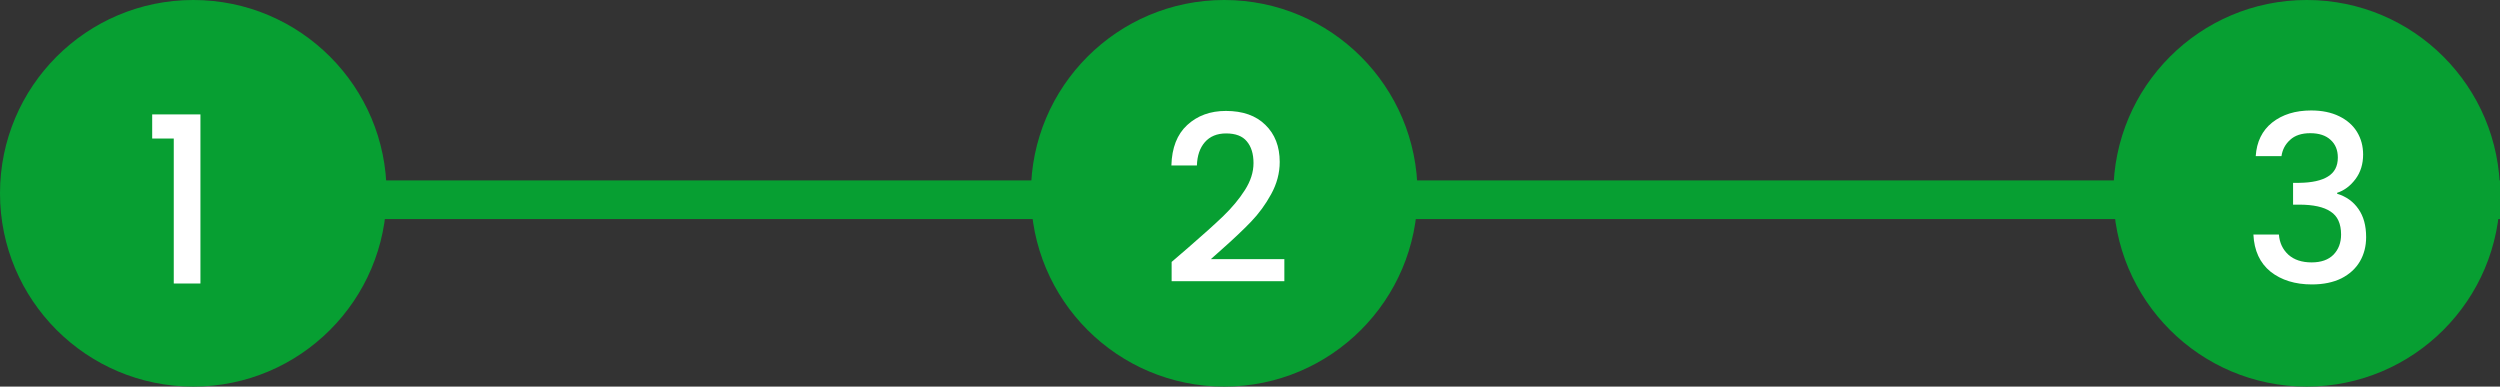<svg width="194" height="30" viewBox="0 0 194 30" fill="none" xmlns="http://www.w3.org/2000/svg">
<rect x="0" y="0" width="194" height="30" fill="#333333" stroke="none"/>
<rect x="12" y="14" width="182" height="3" fill="#079F32"/>
<circle cx="95" cy="15" r="15" fill="#079F32"/>
<circle cx="179" cy="15" r="15" fill="#079F32"/>
<circle cx="15" cy="15" r="15" fill="#079F32"/>
<path d="M11.81 10.75V8.878H15.554V22H13.484V10.75H11.81Z" fill="white"/>
<path d="M92.214 19.21C93.366 18.214 94.272 17.398 94.932 16.762C95.604 16.114 96.162 15.442 96.606 14.746C97.05 14.05 97.272 13.354 97.272 12.658C97.272 11.938 97.098 11.374 96.75 10.966C96.414 10.558 95.88 10.354 95.148 10.354C94.44 10.354 93.888 10.582 93.492 11.038C93.108 11.482 92.904 12.082 92.88 12.838H90.9C90.936 11.47 91.344 10.426 92.124 9.706C92.916 8.974 93.918 8.608 95.13 8.608C96.438 8.608 97.458 8.968 98.19 9.688C98.934 10.408 99.306 11.368 99.306 12.568C99.306 13.432 99.084 14.266 98.64 15.07C98.208 15.862 97.686 16.576 97.074 17.212C96.474 17.836 95.706 18.562 94.77 19.39L93.96 20.11H99.666V21.82H90.918V20.326L92.214 19.21Z" fill="white"/>
<path d="M175.044 12.118C175.116 11.002 175.542 10.132 176.322 9.508C177.114 8.884 178.122 8.572 179.346 8.572C180.186 8.572 180.912 8.722 181.524 9.022C182.136 9.322 182.598 9.73 182.91 10.246C183.222 10.762 183.378 11.344 183.378 11.992C183.378 12.736 183.18 13.372 182.784 13.9C182.388 14.428 181.914 14.782 181.362 14.962V15.034C182.07 15.25 182.622 15.646 183.018 16.222C183.414 16.786 183.612 17.512 183.612 18.4C183.612 19.108 183.45 19.738 183.126 20.29C182.802 20.842 182.322 21.28 181.686 21.604C181.05 21.916 180.288 22.072 179.4 22.072C178.104 22.072 177.036 21.742 176.196 21.082C175.368 20.41 174.924 19.45 174.864 18.202H176.844C176.892 18.838 177.138 19.36 177.582 19.768C178.026 20.164 178.626 20.362 179.382 20.362C180.114 20.362 180.678 20.164 181.074 19.768C181.47 19.36 181.668 18.838 181.668 18.202C181.668 17.362 181.398 16.768 180.858 16.42C180.33 16.06 179.514 15.88 178.41 15.88H177.942V14.188H178.428C179.4 14.176 180.138 14.014 180.642 13.702C181.158 13.39 181.416 12.898 181.416 12.226C181.416 11.65 181.23 11.194 180.858 10.858C180.486 10.51 179.958 10.336 179.274 10.336C178.602 10.336 178.08 10.51 177.708 10.858C177.336 11.194 177.114 11.614 177.042 12.118H175.044Z" fill="white"/>
</svg>
